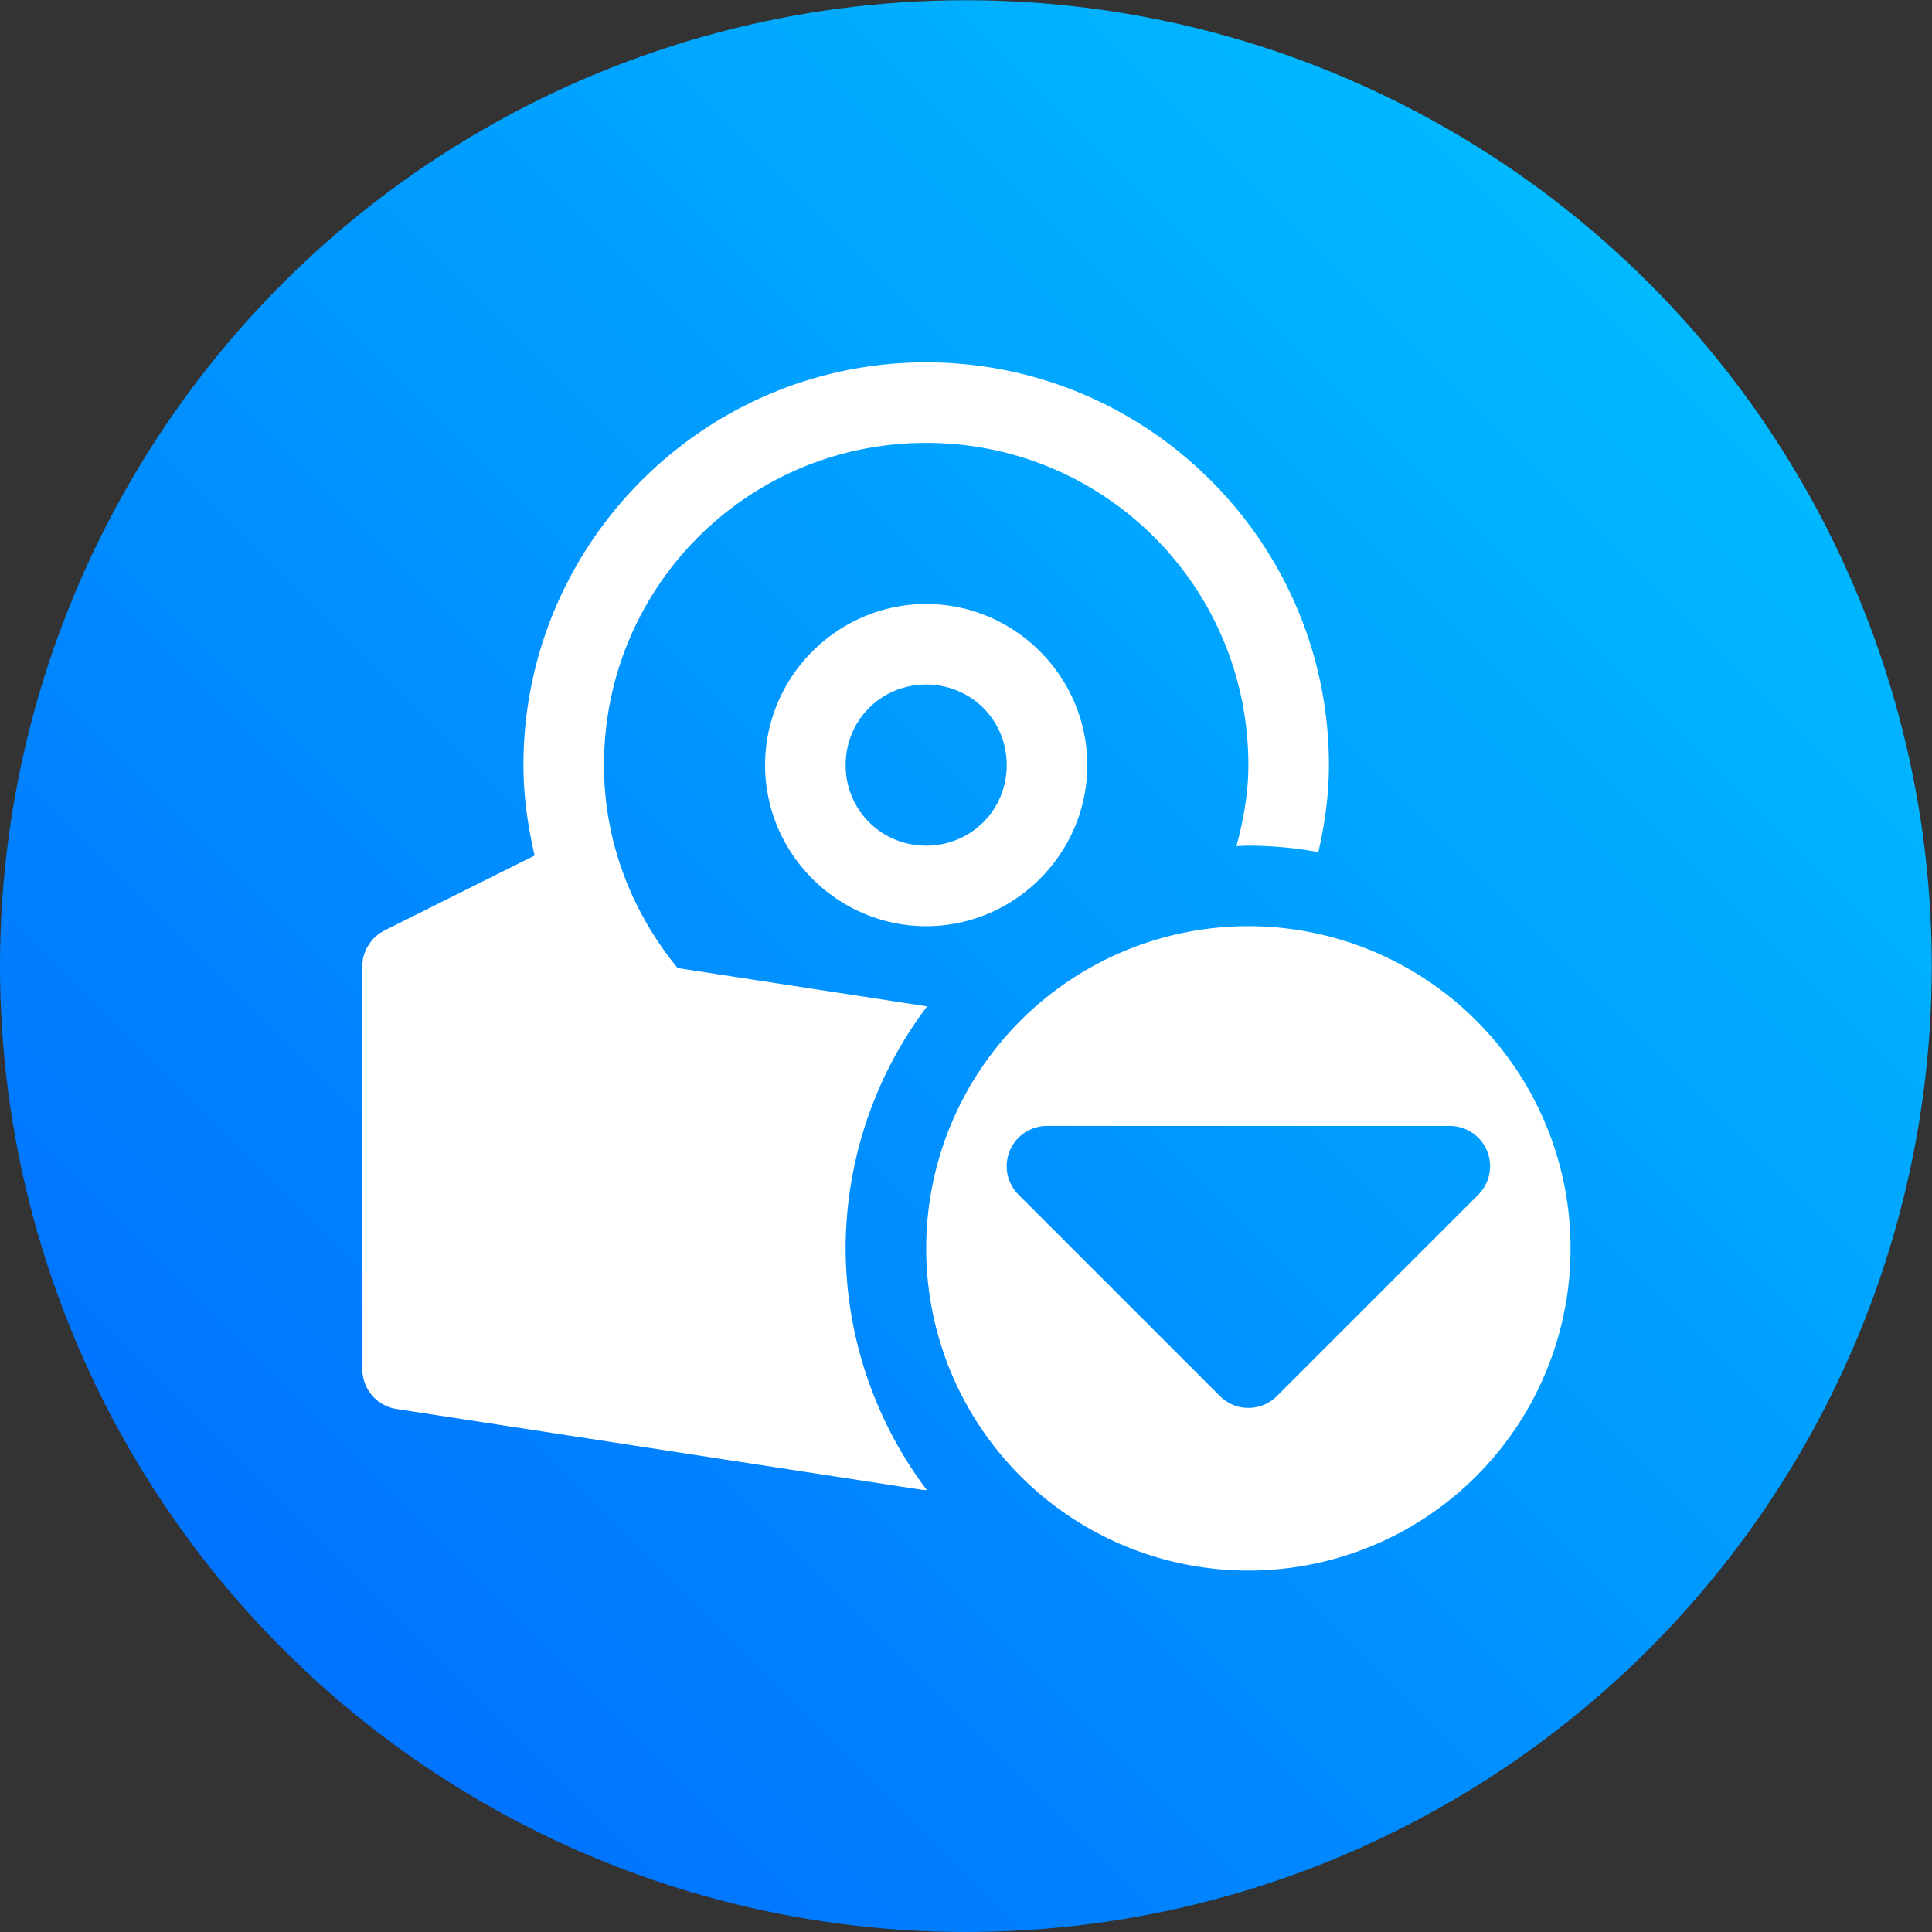 <?xml version="1.0" encoding="UTF-8" standalone="no"?>
<!-- Created with Inkscape (http://www.inkscape.org/) -->

<svg
   xmlns:dc="http://purl.org/dc/elements/1.1/"
   xmlns:cc="http://creativecommons.org/ns#"
   xmlns:rdf="http://www.w3.org/1999/02/22-rdf-syntax-ns#"
   xmlns:svg="http://www.w3.org/2000/svg"
   xmlns="http://www.w3.org/2000/svg"
   xmlns:xlink="http://www.w3.org/1999/xlink"
   xmlns:sodipodi="http://sodipodi.sourceforge.net/DTD/sodipodi-0.dtd"
   xmlns:inkscape="http://www.inkscape.org/namespaces/inkscape"
   width="32"
   height="32"
   viewBox="0 0 8.467 8.467"
   version="1.1"
   id="svg8"
   inkscape:version="0.92.3 (2405546, 2018-03-11)"
   sodipodi:docname="icon-bp.svg">
  <rect x="0" y="0" width="8.467" height="8.467" fill="#333333" stroke="none"/>
  <defs
     id="defs2">
    <linearGradient
       inkscape:collect="always"
       id="linearGradient4531">
      <stop
         style="stop-color:#0064ff;stop-opacity:1"
         offset="0"
         id="stop4527" />
      <stop
         style="stop-color:#00c8ff;stop-opacity:1"
         offset="1"
         id="stop4529" />
    </linearGradient>
    <linearGradient
       inkscape:collect="always"
       xlink:href="#linearGradient4531"
       id="linearGradient4533"
       x1="0"
       y1="297"
       x2="8.467"
       y2="288.533"
       gradientUnits="userSpaceOnUse" />
  </defs>
  <sodipodi:namedview
     id="base"
     pagecolor="#ffffff"
     bordercolor="#666666"
     borderopacity="1.0"
     inkscape:pageopacity="0.0"
     inkscape:pageshadow="2"
     inkscape:zoom="22.4"
     inkscape:cx="11.183473"
     inkscape:cy="16.017498"
     inkscape:document-units="mm"
     inkscape:current-layer="layer1"
     showgrid="true"
     units="px"
     inkscape:window-width="1920"
     inkscape:window-height="1017"
     inkscape:window-x="-8"
     inkscape:window-y="-8"
     inkscape:window-maximized="1">
    <inkscape:grid
       type="xygrid"
       id="grid10"
       empspacing="4" />
    <inkscape:grid
       type="xygrid"
       id="grid12"
       empspacing="1"
       dotted="true"
       originy="0.132"
       originx="0.132" />
  </sodipodi:namedview>
  <g
     inkscape:label="Layer 1"
     inkscape:groupmode="layer"
     id="layer1"
     transform="translate(0,-288.533)">
    <circle
       id="path17"
       cx="4.233"
       cy="292.767"
       r="4.233"
       style="stroke-width:0.265;fill-opacity:1;fill:url(#linearGradient4533)" />
    <g
       id="g4545"
       transform="matrix(0.353,0,0,0.353,1.235,289.768)"
       style="fill:#ffffff;fill-opacity:1">
      <path
         id="path4509"
         d="M 8,1 C 5.244,1 3,3.244 3,6 3,6.388 3.055,6.761 3.139,7.123 l -1.844,0.92 a 0.5,0.5 0 0 0 -0.012,0.006 l -0.006,0.004 a 0.5,0.5 0 0 0 -0.037,0.02 0.5,0.5 0 0 0 -0.006,0.004 0.5,0.5 0 0 0 -0.035,0.023 0.5,0.5 0 0 0 -0.006,0.006 0.5,0.5 0 0 0 -0.033,0.027 0.5,0.5 0 0 0 -0.006,0.006 0.5,0.5 0 0 0 -0.029,0.029 0.5,0.5 0 0 0 -0.004,0.006 0.5,0.5 0 0 0 -0.031,0.041 0.5,0.5 0 0 0 -0.023,0.035 0.5,0.5 0 0 0 -0.004,0.006 0.5,0.5 0 0 0 -0.018,0.037 0.5,0.5 0 0 0 -0.01,0.023 0.5,0.5 0 0 0 -0.01,0.023 0.5,0.5 0 0 0 -0.002,0.008 0.5,0.5 0 0 0 -0.012,0.043 0.5,0.5 0 0 0 -0.002,0.006 A 0.5,0.5 0 0 0 1.004,8.438 0.5,0.5 0 0 0 1,8.48 0.5,0.5 0 0 0 1,8.488 0.5,0.5 0 0 0 1,8.496 0.5,0.5 0 0 0 1,8.5 v 5 a 0.5,0.5 0 0 0 0.424,0.494 l 6.5,1 A 0.5,0.5 0 0 0 8.008,15 5,5 0 0 1 7,12 5,5 0 0 1 8.014,8.992 L 8,8.994 4.914,8.52 C 4.351,7.831 4,6.962 4,6 4,3.785 5.785,2 8,2 c 2.215,0 4,1.785 4,4 0,0.351 -0.062,0.684 -0.148,1.006 A 5,5 0 0 1 12,7 5,5 0 0 1 12.869,7.08 C 12.948,6.731 13,6.372 13,6 13,3.244 10.756,1 8,1 Z M 8,4 C 6.901,4 6,4.901 6,6 6,7.099 6.901,8 8,8 9.099,8 10,7.099 10,6 10,4.901 9.099,4 8,4 Z M 8,5 C 8.558,5 9,5.442 9,6 9,6.558 8.558,7 8,7 7.442,7 7,6.558 7,6 7,5.442 7.442,5 8,5 Z"
         style="color:#000000;font-style:normal;font-variant:normal;font-weight:normal;font-stretch:normal;font-size:medium;line-height:normal;font-family:sans-serif;font-variant-ligatures:normal;font-variant-position:normal;font-variant-caps:normal;font-variant-numeric:normal;font-variant-alternates:normal;font-feature-settings:normal;text-indent:0;text-align:start;text-decoration:none;text-decoration-line:none;text-decoration-style:solid;text-decoration-color:#000000;letter-spacing:normal;word-spacing:normal;text-transform:none;writing-mode:lr-tb;direction:ltr;text-orientation:mixed;dominant-baseline:auto;baseline-shift:baseline;text-anchor:start;white-space:normal;shape-padding:0;clip-rule:nonzero;display:inline;overflow:visible;visibility:visible;opacity:1;isolation:auto;mix-blend-mode:normal;color-interpolation:sRGB;color-interpolation-filters:linearRGB;solid-color:#000000;solid-opacity:1;vector-effect:none;fill:#ffffff;fill-opacity:1;fill-rule:nonzero;stroke:none;stroke-width:1;stroke-linecap:round;stroke-linejoin:round;stroke-miterlimit:4;stroke-dasharray:none;stroke-dashoffset:0;stroke-opacity:1;color-rendering:auto;image-rendering:auto;shape-rendering:auto;text-rendering:auto;enable-background:accumulate"
         inkscape:connector-curvature="0" />
      <path
         inkscape:connector-curvature="0"
         id="path4490"
         d="m 8,12 a 4,4 0 0 0 4,4 4,4 0 0 0 4,-4 4,4 0 0 0 -4,-4 4,4 0 0 0 -4,4 z m 1,-1.004 a 0.5,0.5 0 0 1 0.5,-0.516 h 5 a 0.5,0.5 0 0 1 0.354,0.854 l -2.5,2.5 a 0.5,0.5 0 0 1 -0.707,0 l -2.5,-2.5 A 0.5,0.5 0 0 1 9,10.996 Z"
         style="opacity:1;fill:#ffffff;fill-opacity:1;fill-rule:nonzero;stroke:none;stroke-width:1;stroke-linecap:round;stroke-linejoin:round;stroke-miterlimit:4;stroke-dasharray:none;stroke-dashoffset:0;stroke-opacity:1" />
    </g>
  </g>
</svg>
